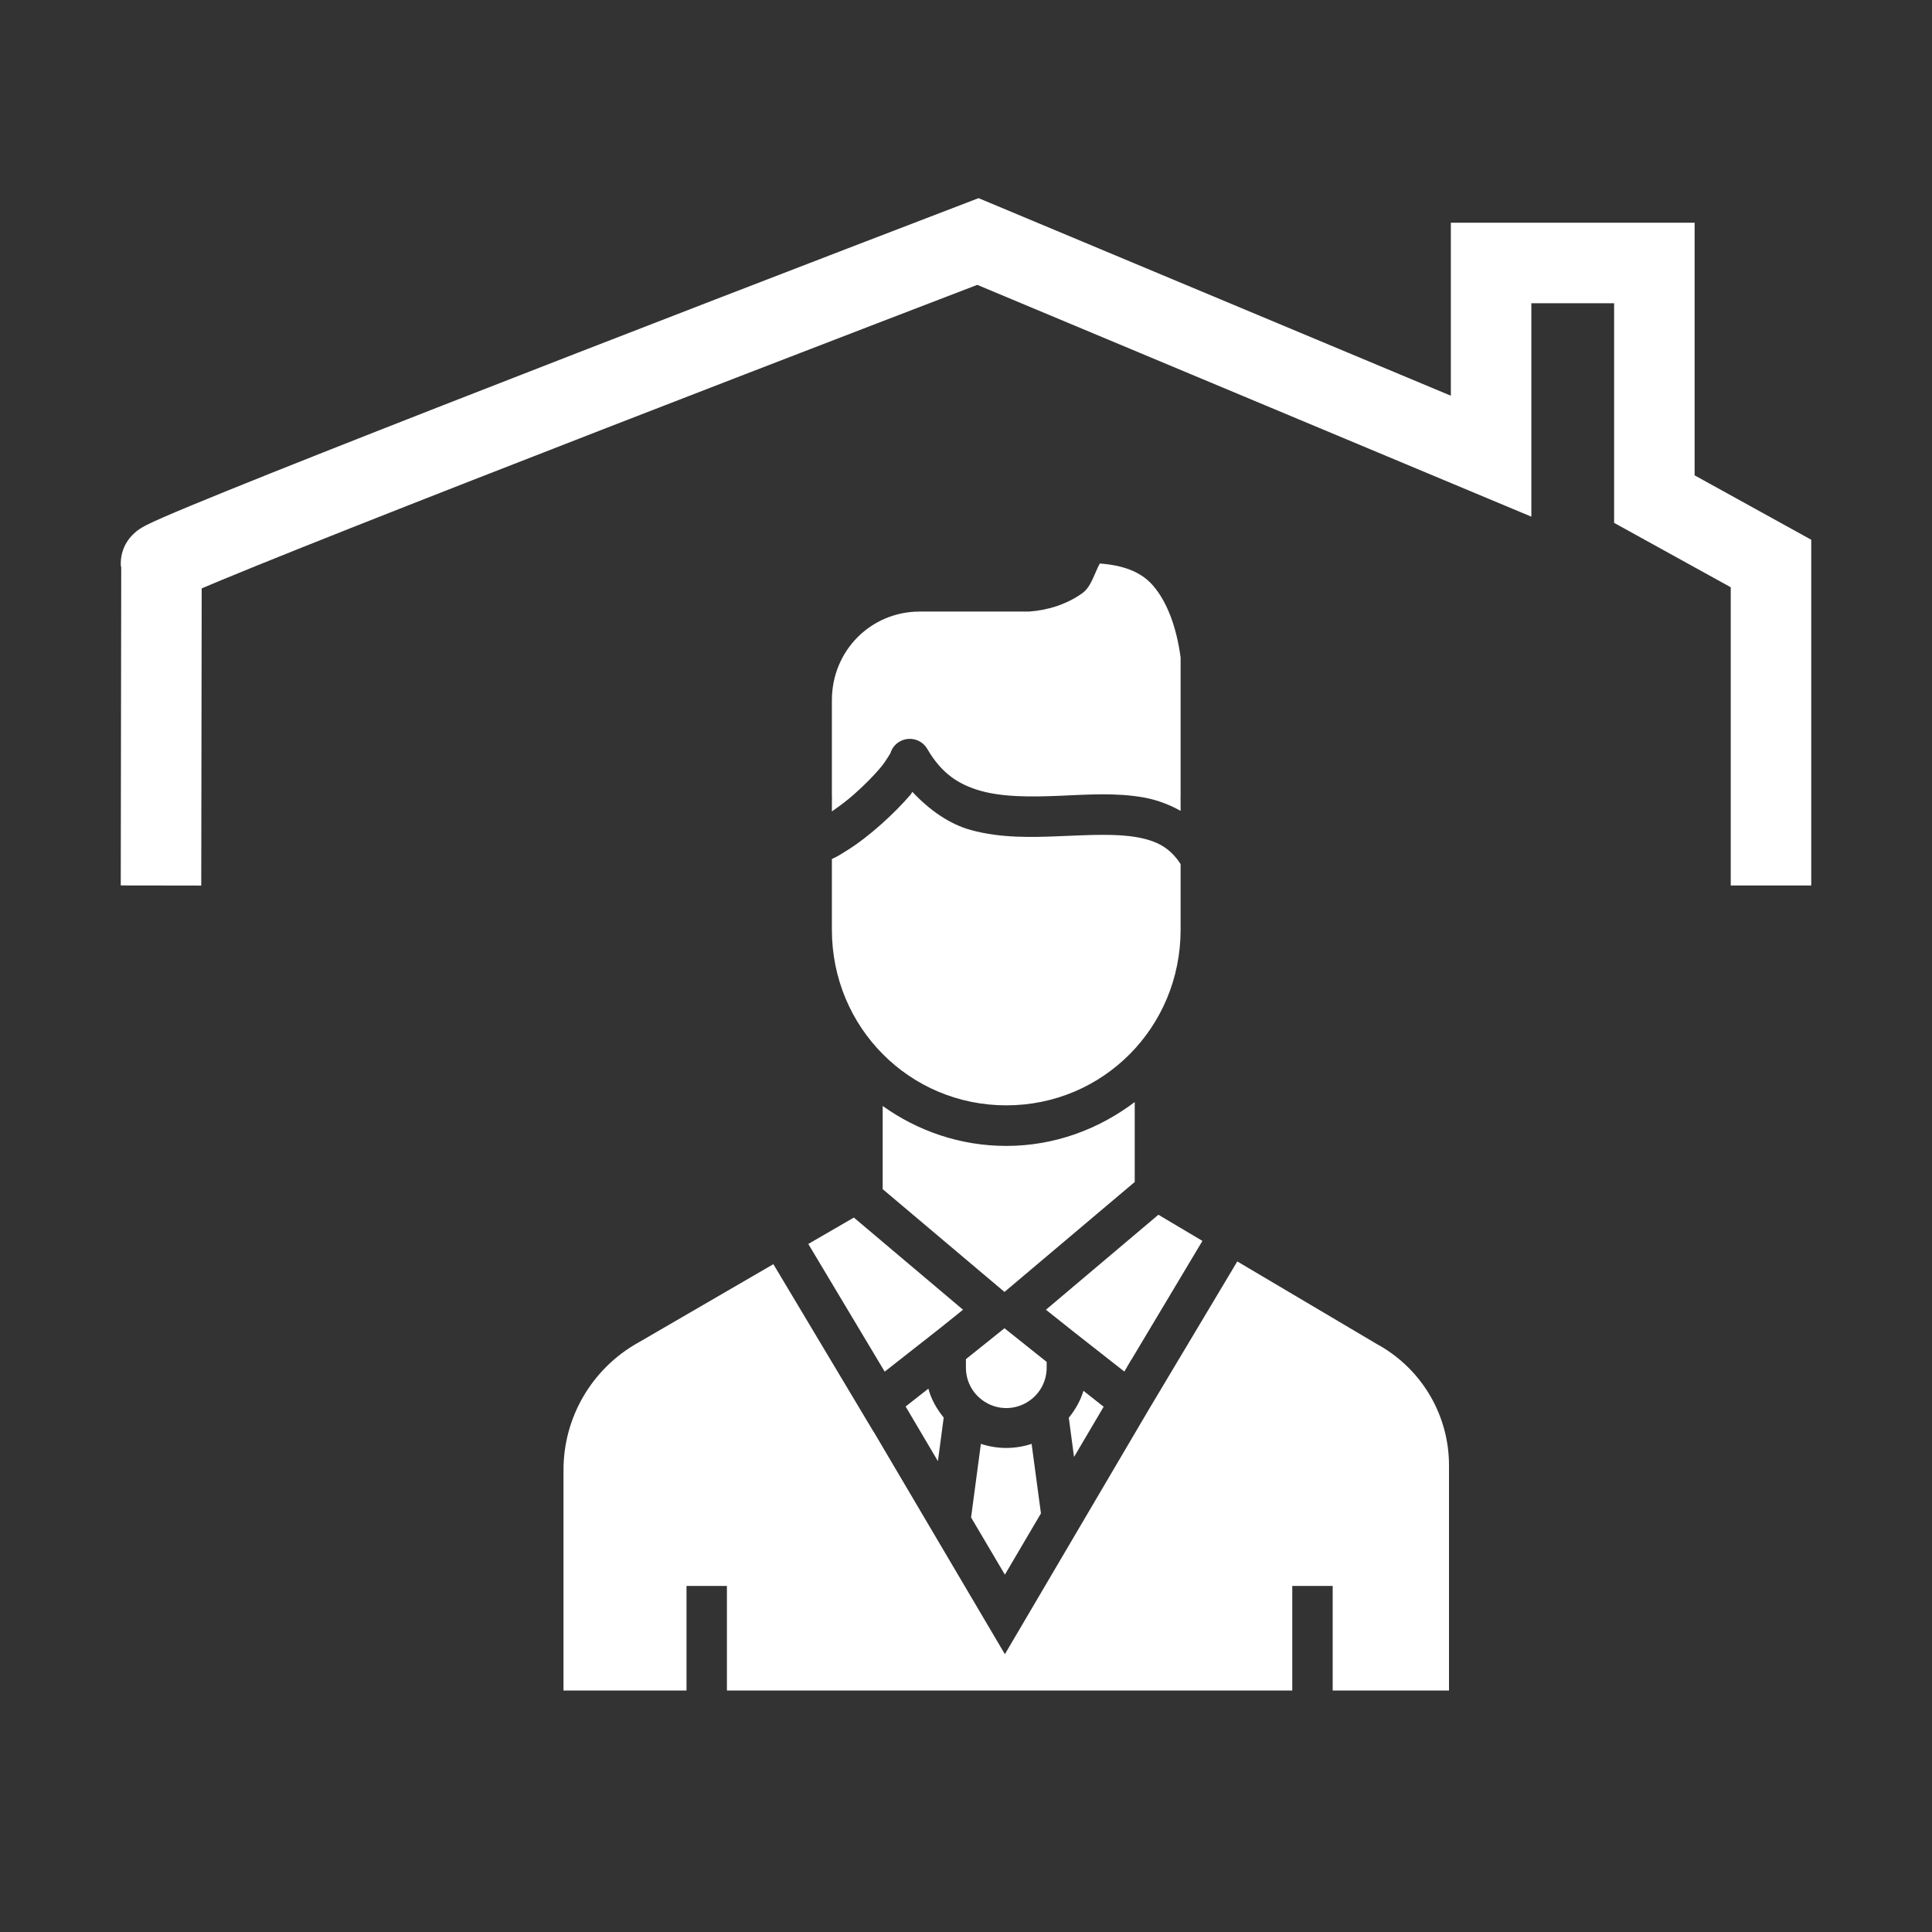 <svg width="24" height="24" viewBox="0 0 24 24" fill="none" xmlns="http://www.w3.org/2000/svg">
<rect x="0" y="0" width="24" height="24" fill="#333333" stroke="none"/>
<path fill-rule="evenodd" clip-rule="evenodd" d="M13.662 7C13.947 7.022 14.171 7.098 14.324 7.275C14.497 7.476 14.615 7.786 14.666 8.169V9.9C14.666 9.874 14.665 9.883 14.665 9.913C14.665 9.952 14.666 9.95 14.666 9.928V10.073C14.524 9.993 14.371 9.937 14.217 9.908C13.867 9.844 13.503 9.871 13.153 9.886C12.803 9.9 12.468 9.902 12.193 9.827C11.918 9.751 11.7 9.616 11.519 9.303C11.471 9.221 11.382 9.173 11.287 9.179C11.179 9.185 11.087 9.259 11.059 9.364C11.066 9.34 11.017 9.443 10.933 9.542C10.849 9.641 10.734 9.757 10.613 9.864C10.518 9.949 10.424 10.017 10.334 10.08V9.928C10.334 9.955 10.335 9.946 10.335 9.914C10.335 9.876 10.334 9.876 10.334 9.899V8.698C10.334 8.083 10.818 7.597 11.426 7.597H12.773H12.781C13.009 7.582 13.243 7.511 13.441 7.372C13.555 7.292 13.591 7.132 13.662 7L13.662 7ZM11.334 9.837C11.549 10.065 11.794 10.238 12.061 10.311C12.433 10.413 12.816 10.402 13.175 10.387C13.533 10.372 13.868 10.354 14.127 10.401C14.37 10.445 14.534 10.53 14.666 10.734V11.549C14.666 12.762 13.703 13.731 12.501 13.731C11.298 13.731 10.334 12.762 10.334 11.549V10.671C10.4 10.642 10.461 10.603 10.527 10.561C10.666 10.474 10.81 10.361 10.947 10.239C11.083 10.118 11.211 9.989 11.315 9.867C11.323 9.857 11.325 9.846 11.334 9.837ZM14.096 13.69V14.683L12.478 16.049L10.965 14.772V13.739C11.4 14.049 11.927 14.235 12.501 14.235C13.101 14.235 13.65 14.027 14.096 13.69ZM14.39 15.09L14.937 15.415L14.055 16.89L14.054 16.889L13.967 17.038L13.331 16.539L12.993 16.27L14.39 15.09ZM10.607 15.125L11.963 16.27L11.688 16.491L10.99 17.039L10.041 15.453L10.607 15.125ZM15.37 15.67L17.127 16.71H17.129C17.669 17.017 18 17.586 18 18.203V21H16.555V19.701H16.053V21H9.03V19.701H8.528V21H7V18.259C7 17.608 7.35 17.006 7.92 16.683H7.921L9.607 15.704L10.851 17.785L10.852 17.784L12.483 20.549L14.273 17.506L15.37 15.67ZM12.478 16.5L13.002 16.918V16.99C13.002 17.17 12.907 17.334 12.751 17.424C12.596 17.514 12.405 17.514 12.25 17.424C12.094 17.334 11.999 17.17 11.999 16.99V16.884L12 16.883L12.478 16.5ZM11.533 17.25V17.252C11.568 17.384 11.637 17.503 11.723 17.61L11.651 18.151L11.25 17.472L11.533 17.25ZM13.459 17.277L13.71 17.475L13.342 18.099L13.277 17.612C13.358 17.512 13.422 17.4 13.459 17.277ZM12.185 17.936C12.39 18.004 12.61 18.004 12.815 17.936L12.931 18.8L12.483 19.561L12.063 18.85L12.185 17.936Z" fill="white"/>
<path d="M2 11L2.006 7C1.774 7 8.67 4.333 12.148 3L18.523 5.667V3.267H20.551V6.2L22 7V11" stroke="white"/>
</svg>
